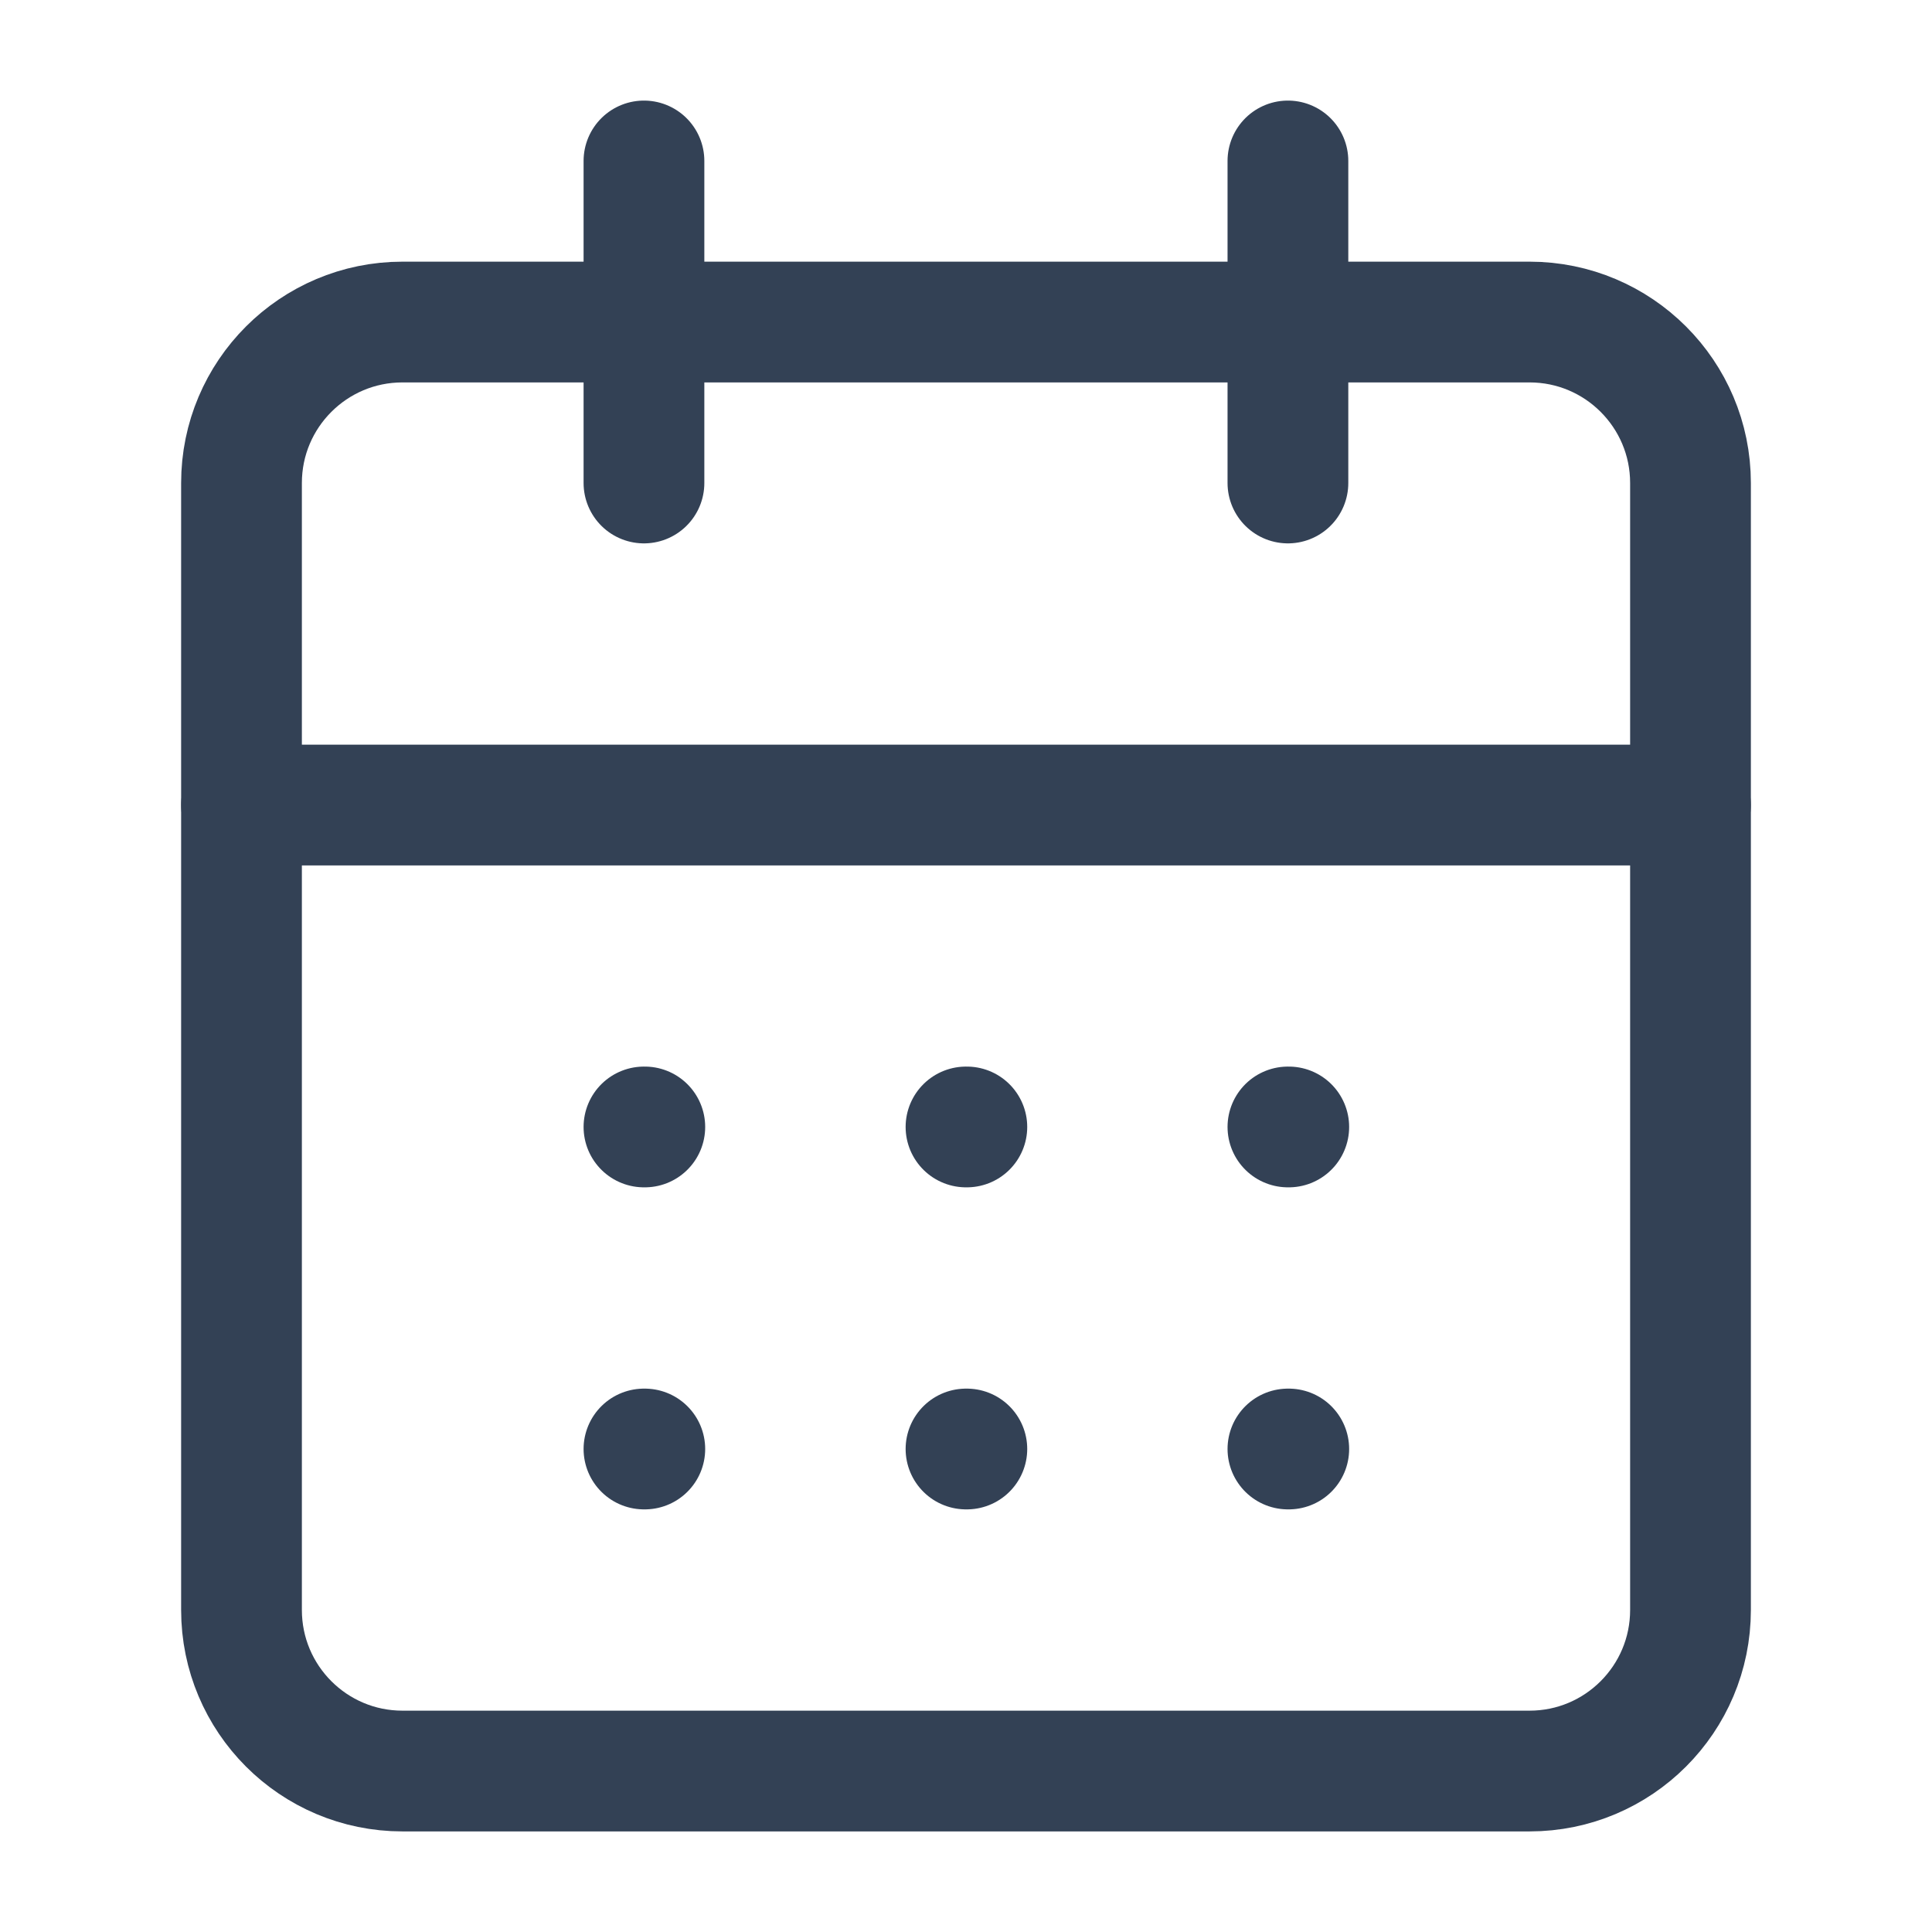 <svg width="16" height="16" viewBox="0 0 16 16" fill="none" xmlns="http://www.w3.org/2000/svg">
<path d="M12.667 2.667H3.333C2.597 2.667 2 3.264 2 4V13.333C2 14.07 2.597 14.667 3.333 14.667H12.667C13.403 14.667 14 14.07 14 13.333V4C14 3.264 13.403 2.667 12.667 2.667Z" stroke="#334155" stroke-linecap="round" stroke-linejoin="round"/>
<path d="M10.666 1.333V4" stroke="#334155" stroke-linecap="round" stroke-linejoin="round"/>
<path d="M5.333 1.333V4" stroke="#334155" stroke-linecap="round" stroke-linejoin="round"/>
<path d="M2 6.667H14" stroke="#334155" stroke-linecap="round" stroke-linejoin="round"/>
<path d="M5.333 9.333H5.34" stroke="#334155" stroke-linecap="round" stroke-linejoin="round"/>
<path d="M8 9.333H8.007" stroke="#334155" stroke-linecap="round" stroke-linejoin="round"/>
<path d="M10.666 9.333H10.673" stroke="#334155" stroke-linecap="round" stroke-linejoin="round"/>
<path d="M5.333 12H5.34" stroke="#334155" stroke-linecap="round" stroke-linejoin="round"/>
<path d="M8 12H8.007" stroke="#334155" stroke-linecap="round" stroke-linejoin="round"/>
<path d="M10.666 12H10.673" stroke="#334155" stroke-linecap="round" stroke-linejoin="round"/>
</svg>
